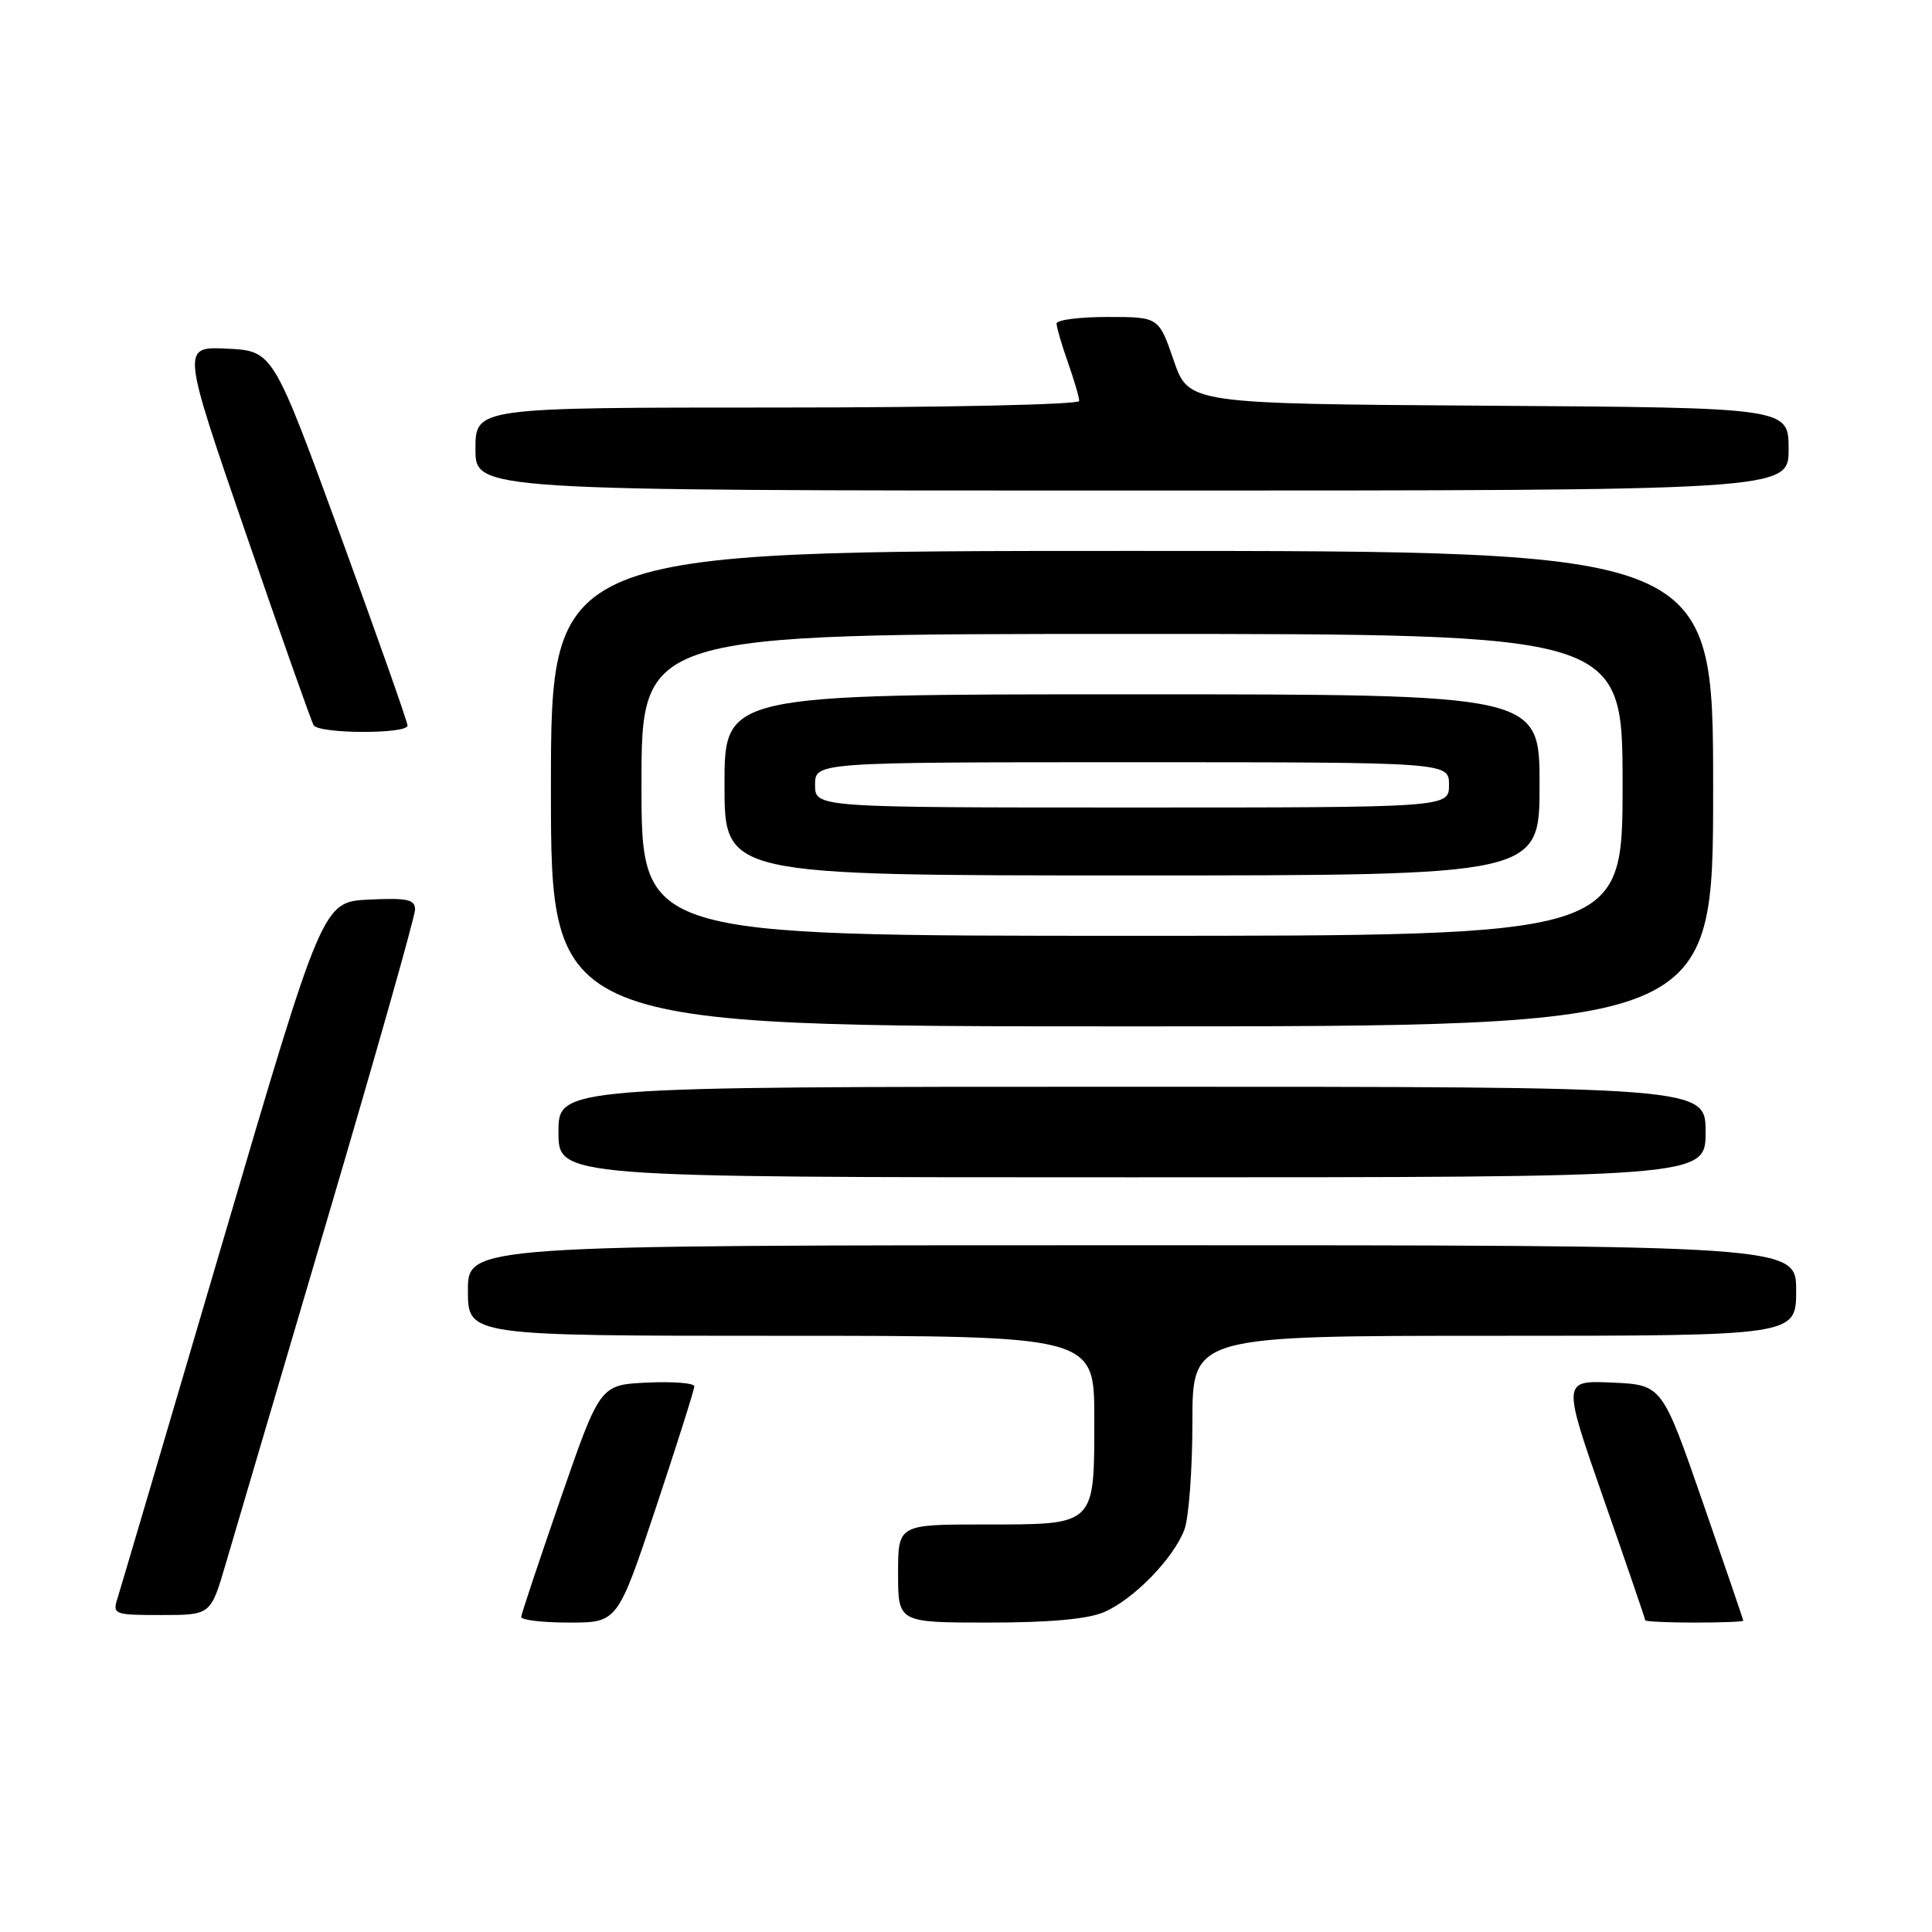<?xml version="1.0" encoding="UTF-8" standalone="no"?>
<!DOCTYPE svg PUBLIC "-//W3C//DTD SVG 1.1//EN" "http://www.w3.org/Graphics/SVG/1.1/DTD/svg11.dtd" >
<svg xmlns="http://www.w3.org/2000/svg" xmlns:xlink="http://www.w3.org/1999/xlink" version="1.1" viewBox="0 0 256 256">
 <g >
 <path fill="currentColor"
d=" M 86.92 199.75 C 89.71 191.36 92.00 184.14 92.00 183.70 C 92.00 183.26 89.19 183.04 85.75 183.20 C 79.51 183.50 79.51 183.50 74.31 198.50 C 71.46 206.75 69.09 213.84 69.06 214.25 C 69.03 214.66 71.89 215.00 75.42 215.00 C 81.83 215.00 81.83 215.00 86.92 199.75 Z  M 146.28 213.62 C 150.20 211.94 155.50 206.50 156.94 202.68 C 157.52 201.14 158.00 194.72 158.00 188.43 C 158.00 177.00 158.00 177.00 198.00 177.00 C 238.00 177.00 238.00 177.00 238.00 171.00 C 238.00 165.00 238.00 165.00 150.00 165.00 C 62.00 165.00 62.00 165.00 62.00 171.00 C 62.00 177.00 62.00 177.00 103.50 177.00 C 145.00 177.00 145.00 177.00 145.00 187.93 C 145.00 202.26 145.26 202.00 130.43 202.00 C 119.00 202.00 119.00 202.00 119.00 208.50 C 119.00 215.00 119.00 215.00 131.03 215.00 C 139.05 215.00 144.14 214.54 146.28 213.62 Z  M 230.99 214.75 C 230.99 214.61 228.57 207.53 225.61 199.00 C 220.23 183.50 220.23 183.50 213.62 183.20 C 207.01 182.91 207.01 182.91 212.50 198.64 C 215.53 207.30 218.00 214.52 218.00 214.69 C 218.00 214.86 220.93 215.00 224.50 215.00 C 228.07 215.00 231.00 214.89 230.99 214.75 Z  M 29.90 207.25 C 30.99 203.54 37.09 182.86 43.44 161.31 C 49.80 139.76 55.00 121.40 55.00 120.51 C 55.00 119.18 53.96 118.96 48.88 119.20 C 42.75 119.50 42.75 119.50 29.51 164.53 C 22.23 189.29 15.96 210.55 15.57 211.78 C 14.89 213.92 15.10 214.00 21.39 214.00 C 27.92 214.00 27.92 214.00 29.90 207.25 Z  M 226.00 150.00 C 226.00 144.00 226.00 144.00 150.00 144.00 C 74.00 144.00 74.00 144.00 74.00 150.00 C 74.00 156.00 74.00 156.00 150.00 156.00 C 226.00 156.00 226.00 156.00 226.00 150.00 Z  M 227.00 104.50 C 227.00 73.00 227.00 73.00 150.00 73.00 C 73.00 73.00 73.00 73.00 73.00 104.50 C 73.00 136.00 73.00 136.00 150.00 136.00 C 227.00 136.00 227.00 136.00 227.00 104.50 Z  M 54.00 96.14 C 54.00 95.67 49.99 84.31 45.09 70.89 C 36.17 46.50 36.17 46.50 30.11 46.20 C 24.05 45.91 24.05 45.91 32.53 70.55 C 37.19 84.11 41.26 95.60 41.56 96.10 C 42.27 97.25 54.00 97.29 54.00 96.14 Z  M 237.00 59.51 C 237.00 54.02 237.00 54.02 197.25 53.76 C 157.50 53.50 157.50 53.50 155.52 47.75 C 153.54 42.00 153.54 42.00 146.77 42.00 C 143.05 42.00 140.00 42.39 140.00 42.87 C 140.00 43.36 140.67 45.66 141.50 48.00 C 142.32 50.34 143.00 52.64 143.00 53.13 C 143.00 53.61 125.17 54.00 103.00 54.00 C 63.00 54.00 63.00 54.00 63.00 59.50 C 63.00 65.00 63.00 65.00 150.00 65.00 C 237.00 65.00 237.00 65.00 237.00 59.51 Z  M 85.00 104.00 C 85.00 84.00 85.00 84.00 150.00 84.00 C 215.00 84.00 215.00 84.00 215.00 104.00 C 215.00 124.00 215.00 124.00 150.00 124.00 C 85.00 124.00 85.00 124.00 85.00 104.00 Z  M 204.00 104.00 C 204.00 92.00 204.00 92.00 150.00 92.00 C 96.00 92.00 96.00 92.00 96.00 104.00 C 96.00 116.00 96.00 116.00 150.00 116.00 C 204.00 116.00 204.00 116.00 204.00 104.00 Z  M 108.00 104.00 C 108.00 101.00 108.00 101.00 150.00 101.00 C 192.00 101.00 192.00 101.00 192.00 104.00 C 192.00 107.00 192.00 107.00 150.00 107.00 C 108.00 107.00 108.00 107.00 108.00 104.00 Z "/>
</g>
</svg>